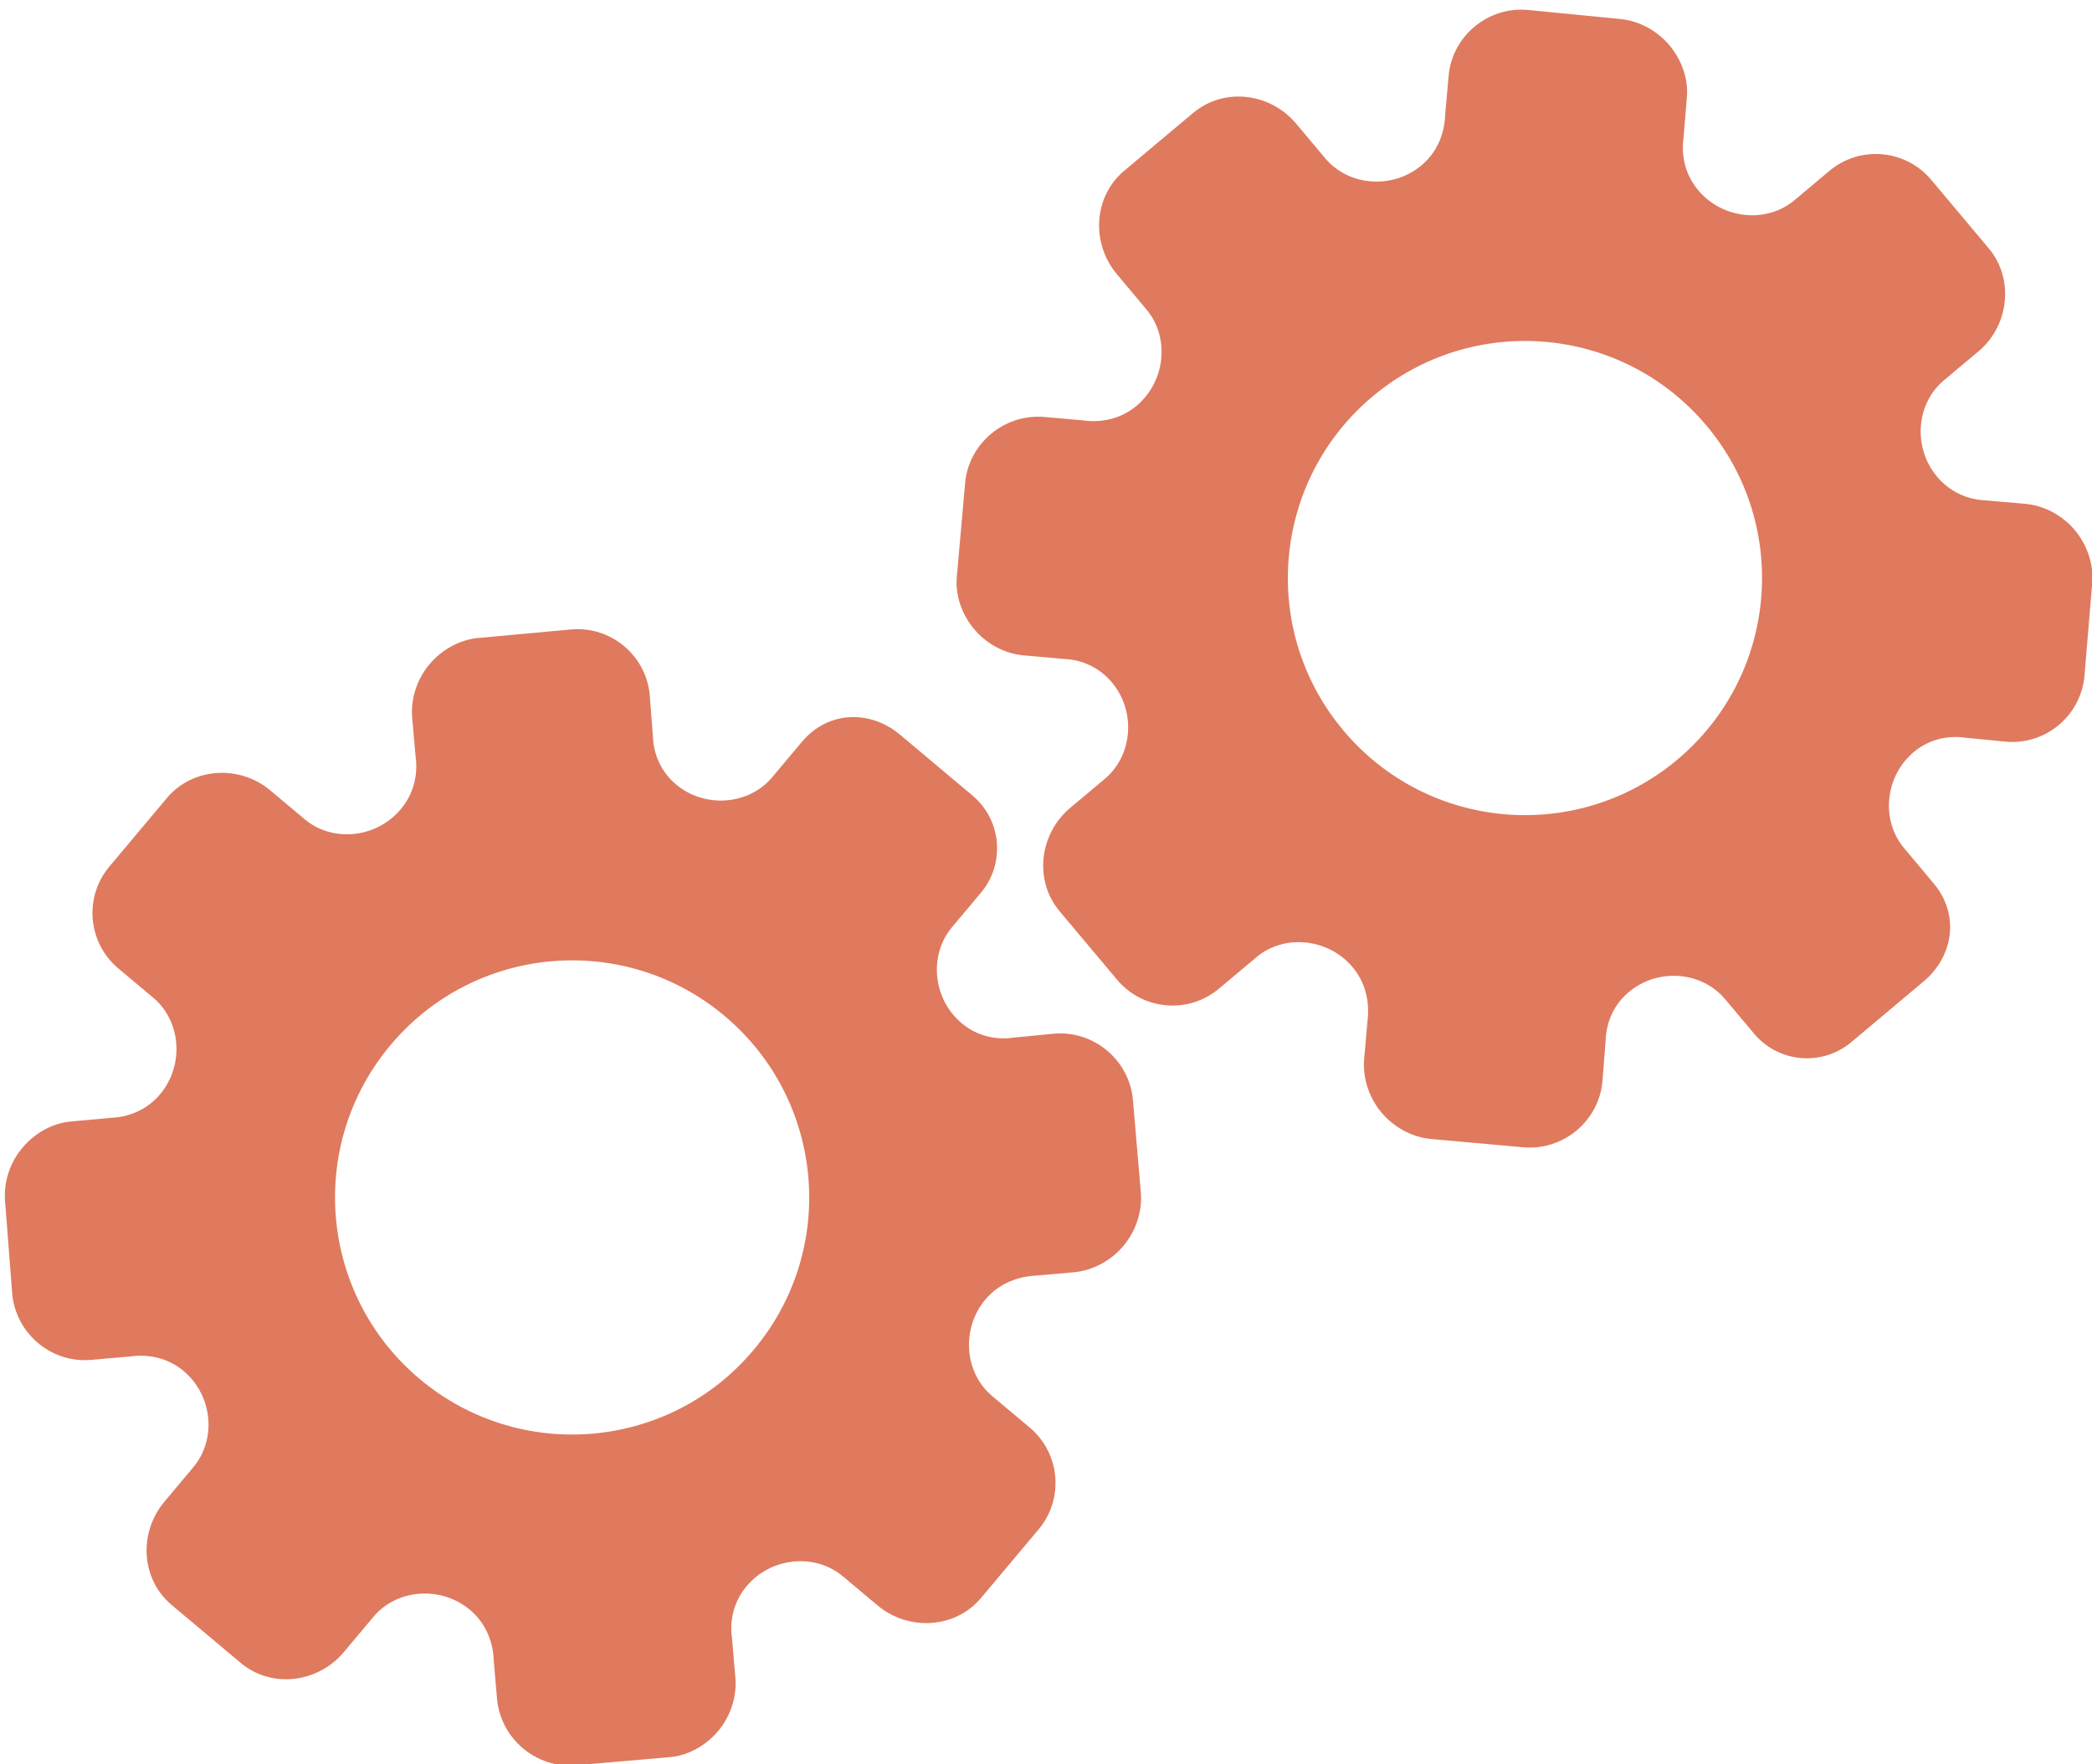 <?xml version="1.0" encoding="utf-8"?>
<!-- Generator: Adobe Illustrator 26.0.1, SVG Export Plug-In . SVG Version: 6.00 Build 0)  -->
<svg version="1.1" id="Calque_1" xmlns="http://www.w3.org/2000/svg" xmlns:xlink="http://www.w3.org/1999/xlink" x="0px" y="0px"
	 viewBox="0 0 56.483 47.636" style="enable-background:new 0 0 56.483 47.636;" xml:space="preserve">
<style type="text/css">
	.st0{display:none;}
	.st1{display:inline;}
	.st2{fill:#FEFEFE;}
	.st3{fill:#DF7A5F;}
	.st4{fill:#FEFDFD;}
	.st5{fill:#DF7B61;}
	.st6{display:none;fill:#DF7A5F;}
</style>
<g class="st0">
	<g class="st1">
		<path class="st2" d="M-20.415,83.636c0-33.333,0-66.667,0-100c33.333,0,66.667,0,100,0c0,33.333,0,66.667,0,100
			C46.252,83.636,12.918,83.636-20.415,83.636z M-2.367,77.461c4.241,0,8.027,0,11.636,0c1.779-3.334,2.089-6.999,4.275-9.976
			c2.625-3.574,5.739-5.677,10.368-5.937c5.398-0.304,11.079-3.178,12.639-9.631c0.308-1.272,0.87-2.246,2.12-2.235
			c2.648,0.022,4.441-1.862,6.113-3.216c1.438-1.164,1.912-1.662,3.857-0.977c2.262,0.797,4.822,0.029,6.54-1.993
			c1.155-1.359,2.411-1.909,4.24-1.93c2.377-0.027,4.713-0.671,6.365-2.646c0.791-0.946,1.739-1.177,2.96-1.353
			c3.048-0.44,6.243-1.687,7.515-4.375c1.187-2.509,2.479-5.589,0.742-8.699c-0.704-1.259-0.387-2.585,0.122-4.083
			c0.578-1.697,0.475-3.862-0.021-5.629c-0.602-2.141-1.727-4.599-4.127-5.022c-2.211-0.389-2.393-2.065-3.005-3.334
			c-1.494-3.095-3.744-5.012-7.059-5.8c-2.075-0.494-4.041-1.496-5.064-3.327c-1.397-2.502-3.834-3.518-6.07-4.571
			c-3.583-1.686-6.468-1.372-11.653-0.199c-1.333,0.302-2.636-0.042-4.11-0.765c-5.453-2.677-11.21-3.44-16.734-0.075
			c-1.717,1.046-2.98,0.963-4.878,0.415C10.235-9.1,6.159-8.571,2.907-5.192c-0.923,0.96-1.88,1.888-2.824,2.828
			c-1.166,0-2.364-0.177-3.491,0.031C-8.088-1.468-13.643,4.563-14.374,9.605c-0.146,1.01-0.21,1.833-1.054,2.586
			c-3.631,3.236-3.989,7.114-1.668,11.183c0.933,1.634,0.977,2.873,0.049,4.468c-0.683,1.175-1.114,2.575-1.332,3.927
			c-0.585,3.624,1.395,6.138,3.964,8.315c0,0.688-0.004,1.35,0.001,2.013c0.033,4.686,1.964,8.413,6.307,10.213
			c2.786,1.155,5.283,2.569,7.753,4.249c1.407,0.957,1.606,1.384,1.088,3.09c-0.529,1.742-0.611,3.693-1.043,5.56
			c-0.421,1.819-0.309,3.71-1.007,5.593C-2.061,72.811-2.032,75.106-2.367,77.461z"/>
		<path class="st3" d="M-2.367,77.461c0.335-2.355,0.306-4.65,1.05-6.658c0.698-1.883,0.586-3.774,1.007-5.593
			c0.432-1.867,0.513-3.818,1.043-5.56c0.519-1.707,0.319-2.133-1.088-3.09c-2.469-1.68-4.967-3.094-7.753-4.249
			c-4.343-1.8-6.274-5.527-6.307-10.213c-0.005-0.663-0.001-1.325-0.001-2.013c-2.569-2.177-4.549-4.691-3.964-8.315
			c0.218-1.352,0.649-2.752,1.332-3.927c0.928-1.595,0.884-2.834-0.049-4.468c-2.322-4.069-1.963-7.947,1.668-11.183
			c0.844-0.753,0.908-1.576,1.054-2.586C-13.643,4.563-8.088-1.468-3.408-2.333c1.127-0.208,2.326-0.031,3.493-0.03
			c0.943-0.941,1.899-1.869,2.822-2.829C6.159-8.571,10.235-9.1,14.405-7.896c1.898,0.548,3.161,0.631,4.878-0.415
			c5.523-3.366,11.281-2.602,16.734,0.075c1.474,0.724,2.777,1.067,4.11,0.765c5.185-1.173,8.07-1.487,11.653,0.199
			c2.236,1.052,4.673,2.069,6.07,4.571c1.023,1.831,2.989,2.833,5.064,3.327c3.315,0.788,5.566,2.705,7.059,5.8
			c0.612,1.269,0.794,2.945,3.005,3.334c2.4,0.423,3.525,2.881,4.127,5.022c0.497,1.767,0.599,3.932,0.021,5.629
			c-0.51,1.498-0.826,2.824-0.122,4.083c1.737,3.109,0.445,6.19-0.742,8.699c-1.272,2.689-4.467,3.935-7.515,4.375
			c-1.221,0.176-2.169,0.407-2.96,1.353c-1.652,1.975-3.987,2.618-6.365,2.646c-1.829,0.021-3.085,0.57-4.24,1.93
			c-1.718,2.022-4.278,2.79-6.54,1.993c-1.945-0.686-2.419-0.188-3.857,0.977c-1.672,1.354-3.466,3.239-6.113,3.216
			c-1.25-0.011-1.812,0.964-2.12,2.235c-1.561,6.453-7.241,9.327-12.639,9.631c-4.629,0.26-7.743,2.363-10.368,5.937
			c-2.187,2.977-2.497,6.642-4.275,9.976C5.66,77.461,1.874,77.461-2.367,77.461z M35.599,3.732
			c-0.091,2.616-0.673,4.597-1.425,4.794c-2.11,0.552-3.856-0.016-5.023-1.956c-0.9,0.9-1.722,1.722-2.737,2.737
			c2.321,0.954,2.704,2.929,2.019,4.889c-0.75,2.145-3.109,1.171-4.758,1.55c0,1.342,0,2.457,0,3.785
			c1.683,0.35,4.034-0.578,4.774,1.564c0.672,1.946,0.05,3.84-1.897,4.956c0.908,0.931,1.718,1.76,2.88,2.95
			c1.001-1.033,1.986-2.05,2.983-3.08c0.882,0.597,2.266,1.089,2.861,2.062c0.593,0.972,0.396,2.426,0.523,3.488
			c1.394,0,2.506,0,3.916,0c-0.86-3.268,0.707-4.907,3.507-5.699c0.939,0.939,1.879,1.879,2.891,2.891
			c0.765-0.849,1.529-1.698,2.395-2.659c-1.783-1.064-2.479-2.941-1.822-4.869c0.727-2.133,3.056-1.298,4.661-1.569
			c0-1.457,0-2.682,0-3.892c-1.814-0.139-3.796,0.487-4.587-1.437c-0.847-2.057-0.045-3.832,1.909-5.042
			c-0.905-0.871-1.737-1.671-2.776-2.672c-0.899,2.303-2.928,2.611-4.836,1.979c-2.144-0.71-1.237-3.075-1.572-4.771
			C38.162,3.732,37.047,3.732,35.599,3.732z M15.411,47.636c0.057-0.745,0.07-1.521,0.182-2.282c0.326-2.228,0.98-2.632,3.132-2.766
			c1.418-0.089,2.045,0.793,2.873,1.548c0.178,0.162,0.45,0.222,0.126,0.07c1.102-0.778,1.998-1.411,3.113-2.199
			c-2.437-1.083-2.687-3.013-2.168-4.747c0.573-1.914,2.515-1.708,4.178-1.65c0.239,0.008,0.491-0.341,0.546-0.382
			c0-1.254,0-2.364,0-3.424c-1.675-0.462-3.689,0.531-4.566-1.461c-0.945-2.148,0.036-3.9,1.276-4.817
			c-0.845-1.057-1.518-1.899-2.229-2.788c-0.959,1.005-1.868,1.959-2.751,2.883c-1.09-0.728-2.462-1.212-3.082-2.179
			c-0.621-0.967-0.49-2.416-0.719-3.835c-1.317,0.076-2.538,0.147-4.019,0.232c1.34,3.573-1.046,4.604-3.778,5.851
			c-0.706-0.795-1.649-1.856-2.353-2.65c-0.882,0.676-1.767,1.355-2.827,2.168c2.235,1.114,2.659,2.891,2.19,4.736
			c-0.668,2.626-3.385,1.191-4.791,1.869c0,1.417,0,2.532,0,3.71c1.795,0.336,4.064-0.552,4.788,1.737
			c0.623,1.97-0.286,3.681-1.585,4.581c0.777,1.063,1.43,1.957,2.092,2.861c1.221-1.255,2.08-2.238,3.912-2.142
			c3.767,0.197,2.045,3.439,2.901,5.075C13.092,47.636,14.089,47.636,15.411,47.636z"/>
		<path class="st4" d="M35.599,3.732c1.448,0,2.563,0,3.885,0c0.335,1.696-0.573,4.061,1.572,4.771
			c1.909,0.632,3.937,0.324,4.836-1.979c1.039,1,1.871,1.801,2.776,2.672c-1.955,1.209-2.756,2.984-1.909,5.042
			c0.792,1.923,2.773,1.298,4.587,1.437c0,1.21,0,2.435,0,3.892c-1.605,0.272-3.934-0.564-4.661,1.569
			c-0.657,1.928,0.039,3.805,1.822,4.869c-0.866,0.961-1.631,1.811-2.395,2.659c-1.012-1.012-1.951-1.951-2.891-2.891
			c-2.799,0.792-4.367,2.432-3.507,5.699c-1.41,0-2.521,0-3.916,0c-0.127-1.062,0.07-2.516-0.523-3.488
			c-0.594-0.973-1.978-1.464-2.861-2.062c-0.997,1.03-1.982,2.047-2.983,3.08c-1.161-1.19-1.971-2.02-2.88-2.95
			c1.948-1.115,2.569-3.009,1.897-4.956c-0.739-2.142-3.091-1.214-4.774-1.564c0-1.329,0-2.444,0-3.785
			c1.649-0.379,4.008,0.595,4.758-1.55c0.685-1.961,0.301-3.935-2.019-4.889c1.015-1.015,1.837-1.837,2.737-2.737
			c1.167,1.939,2.913,2.508,5.023,1.956C34.926,8.329,35.508,6.347,35.599,3.732z M43.585,17.419
			c-0.464-3.342-2.692-5.906-6.214-5.721c-3.357,0.177-5.91,2.63-5.724,6.152c0.177,3.357,2.63,5.91,6.152,5.724
			C41.156,23.397,43.494,20.955,43.585,17.419z"/>
		<path class="st4" d="M15.411,47.636c-1.323,0-2.319,0-3.556,0c-0.856-1.636,0.866-4.878-2.901-5.075
			c-1.833-0.096-2.692,0.888-3.912,2.142c-0.661-0.905-1.314-1.798-2.092-2.861c1.3-0.901,2.209-2.612,1.585-4.581
			c-0.724-2.289-2.994-1.4-4.788-1.737c0-1.178,0-2.293,0-3.71c1.406-0.678,4.123,0.756,4.791-1.869
			c0.469-1.845,0.045-3.623-2.19-4.736c1.06-0.813,1.945-1.492,2.827-2.168c0.704,0.793,1.647,1.855,2.353,2.65
			c2.731-1.247,5.118-2.278,3.778-5.851c1.48-0.086,2.702-0.156,4.019-0.232c0.228,1.419,0.098,2.868,0.719,3.835
			c0.62,0.966,1.992,1.451,3.082,2.179c0.882-0.925,1.792-1.878,2.751-2.883c0.711,0.889,1.384,1.731,2.229,2.788
			c-1.24,0.917-2.22,2.669-1.276,4.817c0.876,1.993,2.891,1,4.566,1.461c0,1.059,0,2.17,0,3.424
			c-0.055,0.041-0.307,0.39-0.546,0.382c-1.663-0.058-3.606-0.264-4.178,1.65c-0.519,1.734-0.268,3.664,2.168,4.747
			c-1.115,0.788-2.011,1.42-3.113,2.199c0.325,0.151,0.052,0.092-0.126-0.07c-0.828-0.755-1.456-1.636-2.873-1.548
			c-2.153,0.135-2.806,0.538-3.132,2.766C15.482,46.115,15.468,46.891,15.411,47.636z M19.585,33.633
			c-0.04-3.107-2.762-5.982-6.003-5.988c-3.107-0.006-5.982,2.752-5.988,5.993c-0.006,3.107,2.752,5.982,5.993,5.988
			C16.695,39.632,19.534,36.874,19.585,33.633z"/>
		<path class="st5" d="M43.585,17.419c-0.091,3.537-2.429,5.978-5.786,6.155c-3.522,0.185-5.975-2.367-6.152-5.724
			c-0.185-3.522,2.367-5.975,5.724-6.152C40.893,11.512,43.121,14.076,43.585,17.419z"/>
		<path class="st5" d="M19.585,33.633c-0.051,3.241-2.891,5.998-5.997,5.993c-3.241-0.006-5.998-2.88-5.993-5.988
			c0.006-3.241,2.88-5.998,5.988-5.993C16.823,27.652,19.545,30.526,19.585,33.633z"/>
	</g>
</g>
<rect x="-2.415" y="16.636" class="st6" width="30" height="33"/>
<rect x="22.585" y="2.636" class="st6" width="30" height="31"/>
<g>
	<path class="st3" d="M21.654,20.025l-0.805,0.96c-0.635,0.757-1.822,0.844-2.597,0.193c-0.391-0.328-0.607-0.79-0.624-1.304
		l-0.084-1.09c-0.089-1.084-1.048-1.889-2.132-1.789l-2.492,0.229c-0.494,0.043-0.986,0.307-1.324,0.71
		c-0.338,0.403-0.507,0.927-0.469,1.427l0.093,1.056c0.075,0.531-0.068,1.036-0.401,1.433c-0.656,0.781-1.839,0.902-2.59,0.271
		l-0.935-0.784c-0.825-0.692-2.092-0.621-2.788,0.209l-1.553,1.85c-0.693,0.826-0.585,2.057,0.241,2.75l0.944,0.792
		c0.754,0.633,0.842,1.822,0.185,2.605c-0.328,0.391-0.797,0.613-1.305,0.635l-1.086,0.1c-0.502,0.038-0.988,0.307-1.327,0.71
		s-0.508,0.929-0.469,1.43l0.193,2.507c0.096,1.081,1.058,1.888,2.133,1.79l1.058-0.092c0.532-0.074,1.044,0.063,1.436,0.392
		c0.784,0.658,0.9,1.839,0.264,2.598l-0.78,0.93c-0.703,0.838-0.638,2.092,0.196,2.791l0.932,0.782l0.932,0.782
		c0.827,0.694,2.079,0.546,2.783-0.292l0.801-0.955c0.635-0.757,1.825-0.84,2.606-0.186c0.393,0.33,0.618,0.81,0.639,1.348
		l0.09,1.053c0.098,1.081,1.063,1.891,2.138,1.794l2.506-0.217c0.502-0.037,0.988-0.305,1.327-0.708
		c0.338-0.403,0.506-0.928,0.466-1.429l-0.093-1.087c-0.074-0.499,0.068-1.004,0.396-1.395c0.656-0.781,1.843-0.899,2.599-0.264
		l0.934,0.784c0.829,0.696,2.096,0.635,2.797-0.202l1.553-1.85c0.693-0.826,0.585-2.057-0.241-2.75l-1.014-0.851
		c-0.753-0.632-0.84-1.821-0.183-2.604c0.329-0.392,0.808-0.615,1.344-0.645l1.058-0.093c0.5-0.049,0.988-0.308,1.327-0.712
		c0.339-0.404,0.508-0.929,0.47-1.431l-0.214-2.505c-0.095-1.081-1.056-1.887-2.136-1.792l-1.091,0.107
		c-0.51,0.073-1.009-0.065-1.395-0.388c-0.783-0.657-0.898-1.838-0.261-2.597l0.779-0.928c0.662-0.789,0.559-1.964-0.23-2.626
		l-0.996-0.836l-0.93-0.781C23.506,19.148,22.353,19.193,21.654,20.025z M19.561,27.427L19.561,27.427
		c2.703,2.268,3.067,6.302,0.789,9.017s-6.314,3.057-9.017,0.789l0,0l0,0c-2.703-2.268-3.067-6.302-0.789-9.017
		S16.858,25.159,19.561,27.427L19.561,27.427z"/>
	<path class="st3" d="M52.213,23.857l-0.805-0.96c-0.635-0.757-0.514-1.94,0.261-2.591c0.391-0.328,0.884-0.46,1.392-0.388
		l1.088,0.106c1.083,0.1,2.042-0.705,2.132-1.789l0.208-2.494c0.043-0.494-0.131-1.024-0.469-1.427
		c-0.338-0.403-0.825-0.66-1.324-0.71l-1.056-0.092c-0.536-0.018-1.008-0.246-1.341-0.643c-0.656-0.781-0.569-1.968,0.183-2.598
		l0.935-0.784c0.825-0.692,0.975-1.952,0.278-2.782l-1.553-1.85c-0.693-0.826-1.924-0.934-2.75-0.241l-0.944,0.792
		c-0.754,0.633-1.94,0.513-2.597-0.27c-0.328-0.391-0.466-0.891-0.398-1.396l0.09-1.087c0.05-0.501-0.13-1.027-0.469-1.43
		s-0.827-0.661-1.327-0.71l-2.503-0.245c-1.081-0.094-2.043,0.714-2.133,1.79l-0.094,1.058c-0.019,0.537-0.243,1.017-0.635,1.346
		c-0.784,0.658-1.968,0.567-2.604-0.191l-0.78-0.93c-0.703-0.838-1.949-0.991-2.783-0.292L31.283,3.83l-0.932,0.782
		c-0.827,0.694-0.899,1.953-0.196,2.791l0.801,0.955c0.635,0.757,0.511,1.944-0.27,2.598c-0.393,0.33-0.905,0.468-1.438,0.395
		l-1.053-0.094c-1.082-0.091-2.046,0.718-2.138,1.794l-0.222,2.506c-0.051,0.501,0.128,1.026,0.466,1.429
		c0.338,0.403,0.826,0.66,1.327,0.708l1.087,0.097c0.504,0.014,0.977,0.241,1.305,0.632c0.656,0.781,0.565,1.971-0.191,2.605
		l-0.934,0.784c-0.829,0.696-0.989,1.953-0.287,2.79l1.553,1.85c0.693,0.826,1.924,0.934,2.75,0.241l1.014-0.851
		c0.753-0.632,1.939-0.511,2.596,0.272c0.329,0.392,0.465,0.903,0.402,1.436l-0.093,1.058c-0.038,0.501,0.131,1.027,0.47,1.431
		s0.827,0.662,1.327,0.712l2.504,0.225c1.081,0.095,2.042-0.712,2.136-1.792l0.084-1.093c0.017-0.515,0.239-0.983,0.625-1.306
		c0.783-0.657,1.966-0.565,2.603,0.194l0.779,0.928c0.662,0.789,1.837,0.891,2.626,0.23l0.996-0.836l0.93-0.781
		C52.754,25.832,52.911,24.689,52.213,23.857z M45.287,20.51L45.287,20.51c-2.703,2.268-6.738,1.926-9.017-0.789
		c-2.278-2.715-1.914-6.749,0.789-9.017l0,0l0,0c2.703-2.268,6.738-1.926,9.017,0.789S47.989,18.242,45.287,20.51L45.287,20.51z"/>
</g>
<g>
</g>
<g>
</g>
<g>
</g>
<g>
</g>
<g>
</g>
<g>
</g>
<g>
</g>
<g>
</g>
<g>
</g>
<g>
</g>
<g>
</g>
<g>
</g>
<g>
</g>
<g>
</g>
<g>
</g>
</svg>
